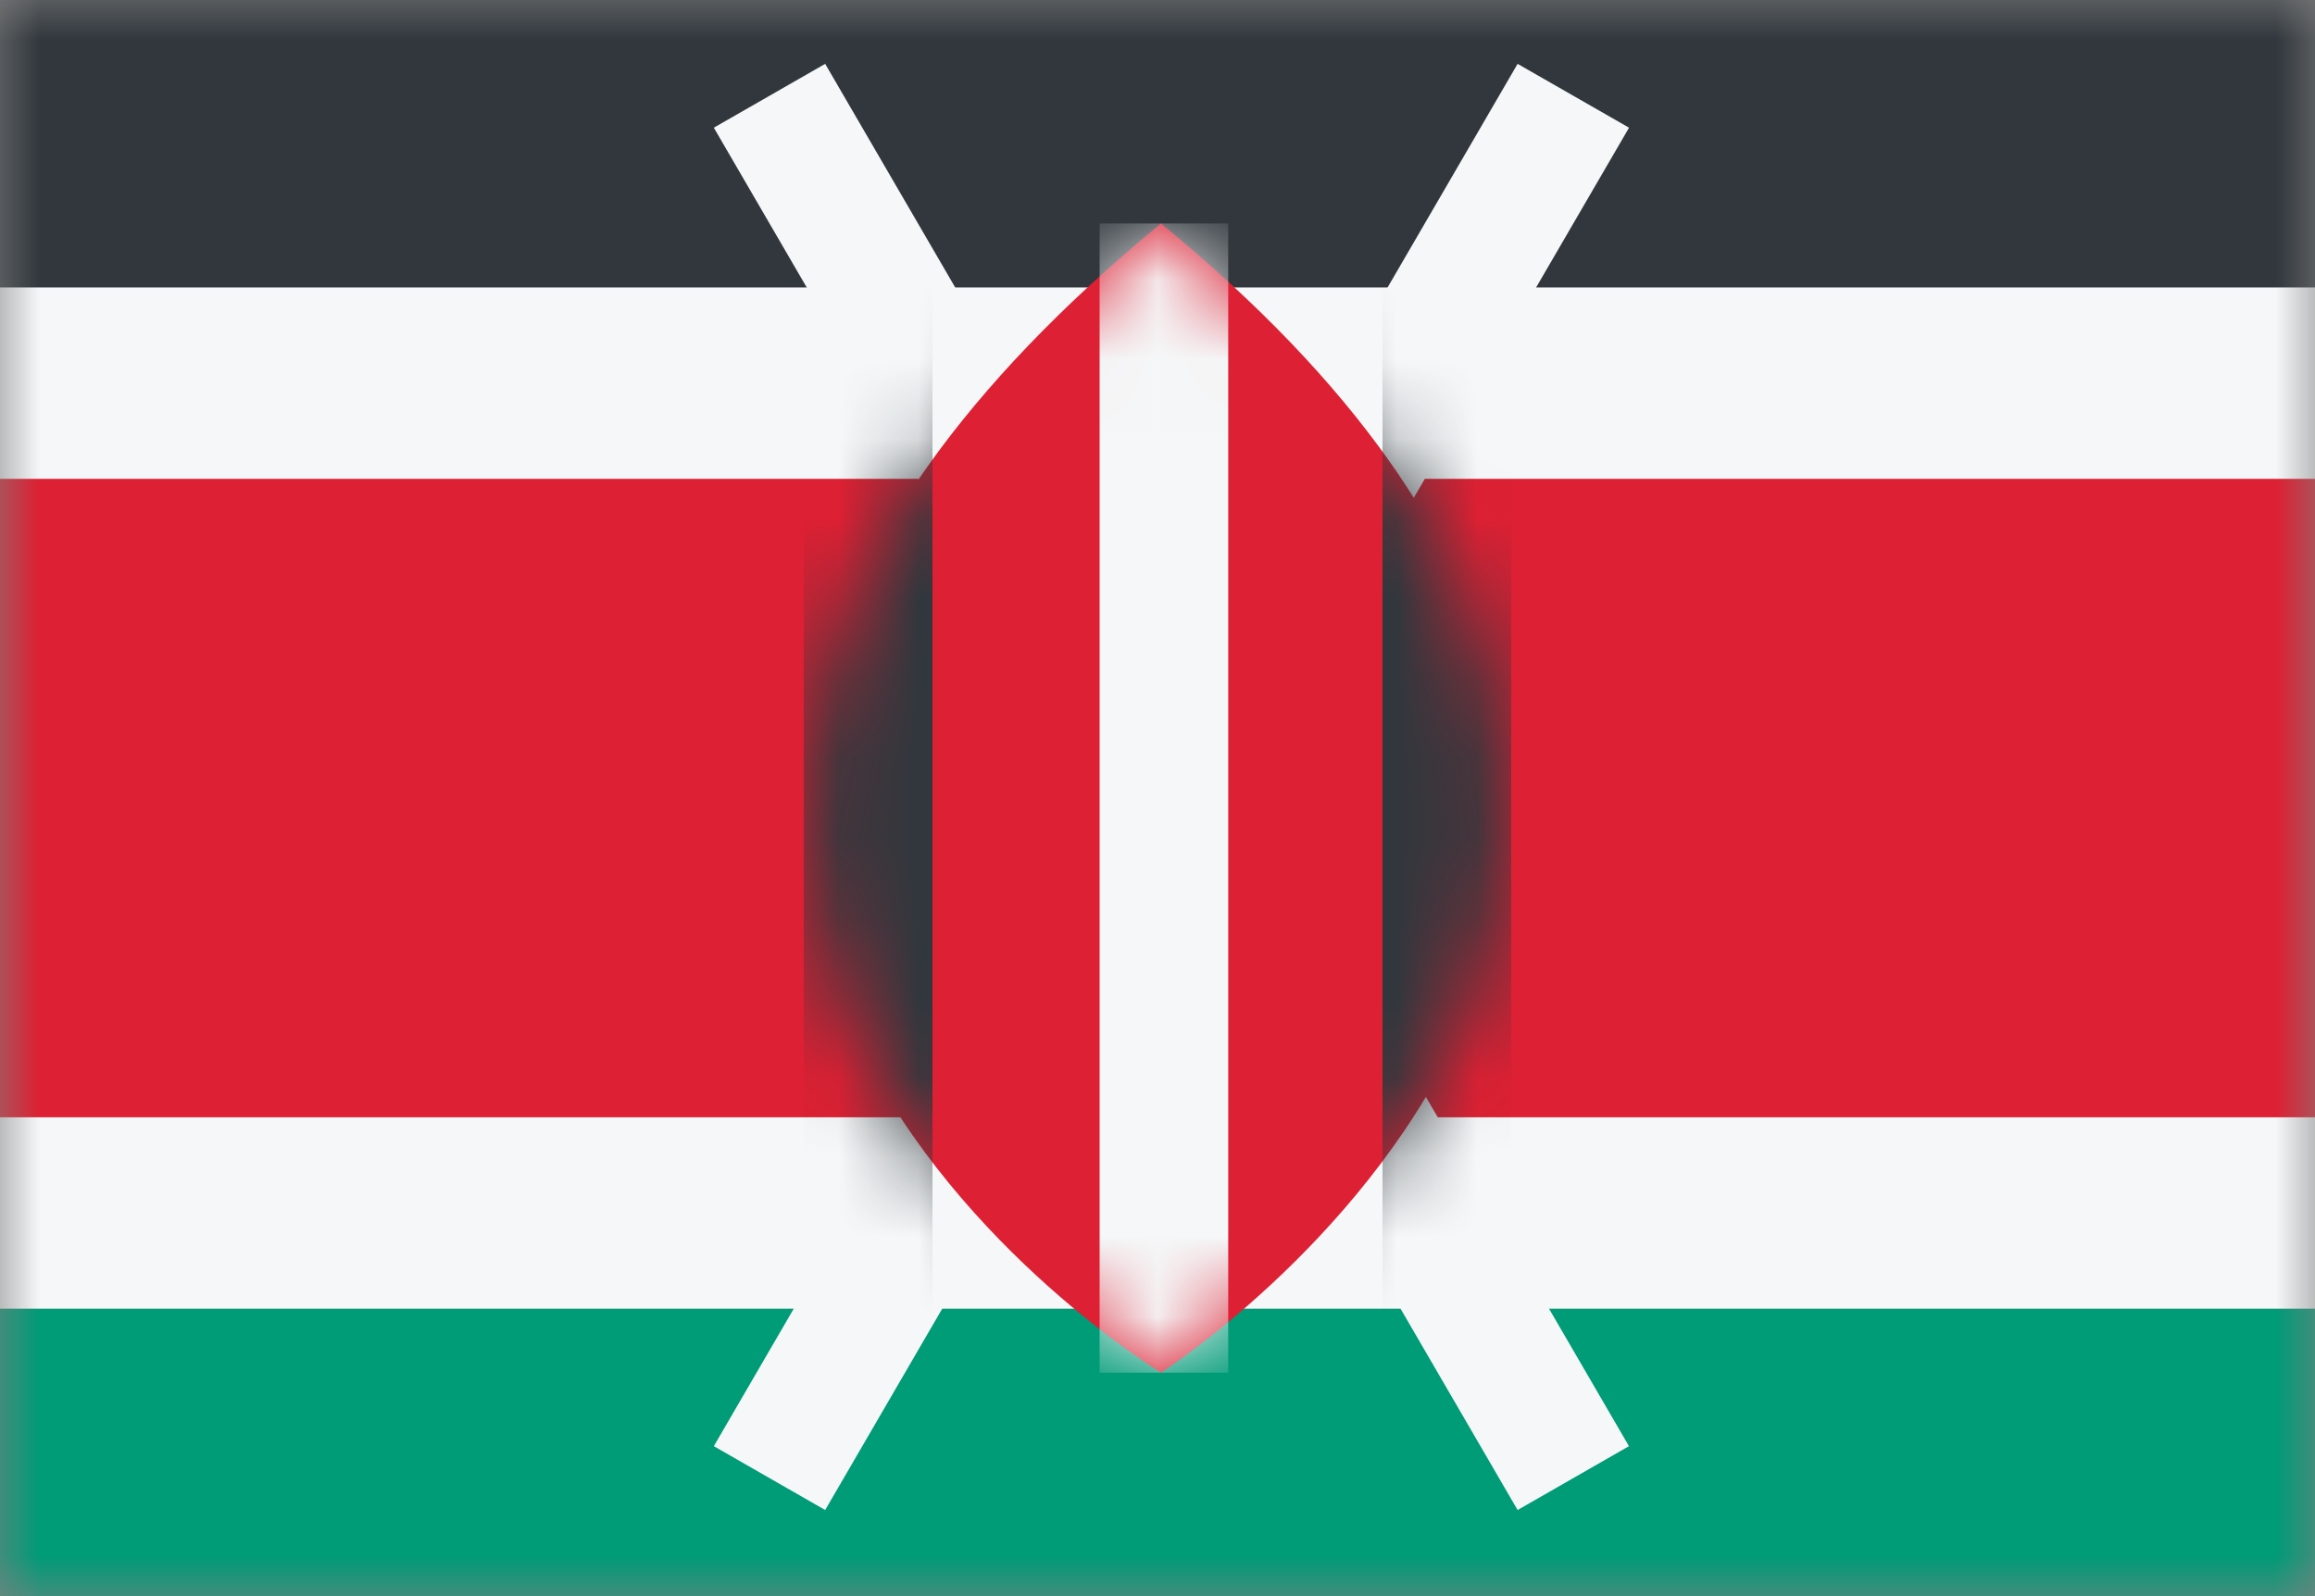 <svg width="29" height="20" viewBox="0 0 29 20" fill="none" xmlns="http://www.w3.org/2000/svg">
<rect x="0" y="0" width="29" height="20" fill="#808080" stroke="none"/>
<mask id="mask0_11482_5953" style="mask-type:alpha" maskUnits="userSpaceOnUse" x="0" y="0" width="29" height="20">
<rect width="29" height="20" fill="#D9D9D9"/>
</mask>
<g mask="url(#mask0_11482_5953)">
<rect y="16.4" width="12.8" height="29" transform="rotate(-90 0 16.4)" fill="#F5F7F8"/>
<rect y="14" width="8" height="29" transform="rotate(-90 0 14)" fill="#DD2033"/>
<rect y="3.6" width="3.6" height="29" transform="rotate(-90 0 3.6)" fill="#31373D"/>
<rect y="20" width="3.6" height="29" transform="rotate(-90 0 20)" fill="#009B77"/>
<path d="M8.942 1.6L10.337 0.8L14.674 8.26L19.011 0.8L20.407 1.6L15.604 9.86L20.406 18.121L19.011 18.921L14.674 11.46L10.337 18.921L8.942 18.121L13.744 9.86L8.942 1.6Z" fill="#F5F7F8"/>
<path d="M14.543 2.8C24.415 10.888 14.543 17.2 14.543 17.2C14.543 17.2 4.478 11.085 14.543 2.8Z" fill="#DD2033"/>
<mask id="mask1_11482_5953" style="mask-type:alpha" maskUnits="userSpaceOnUse" x="10" y="2" width="9" height="16">
<path d="M14.543 2.8C24.415 10.888 14.543 17.2 14.543 17.2C14.543 17.2 4.478 11.085 14.543 2.8Z" fill="#DD2033"/>
</mask>
<g mask="url(#mask1_11482_5953)">
<rect x="10.472" y="3.203" width="0.806" height="13.594" fill="#31373D" stroke="#31373D" stroke-width="0.806"/>
<rect x="17.722" y="3.203" width="0.806" height="13.594" fill="#31373D" stroke="#31373D" stroke-width="0.806"/>
<rect x="13.775" y="2.8" width="1.611" height="14.4" fill="#F5F7F8"/>
</g>
</g>
</svg>
